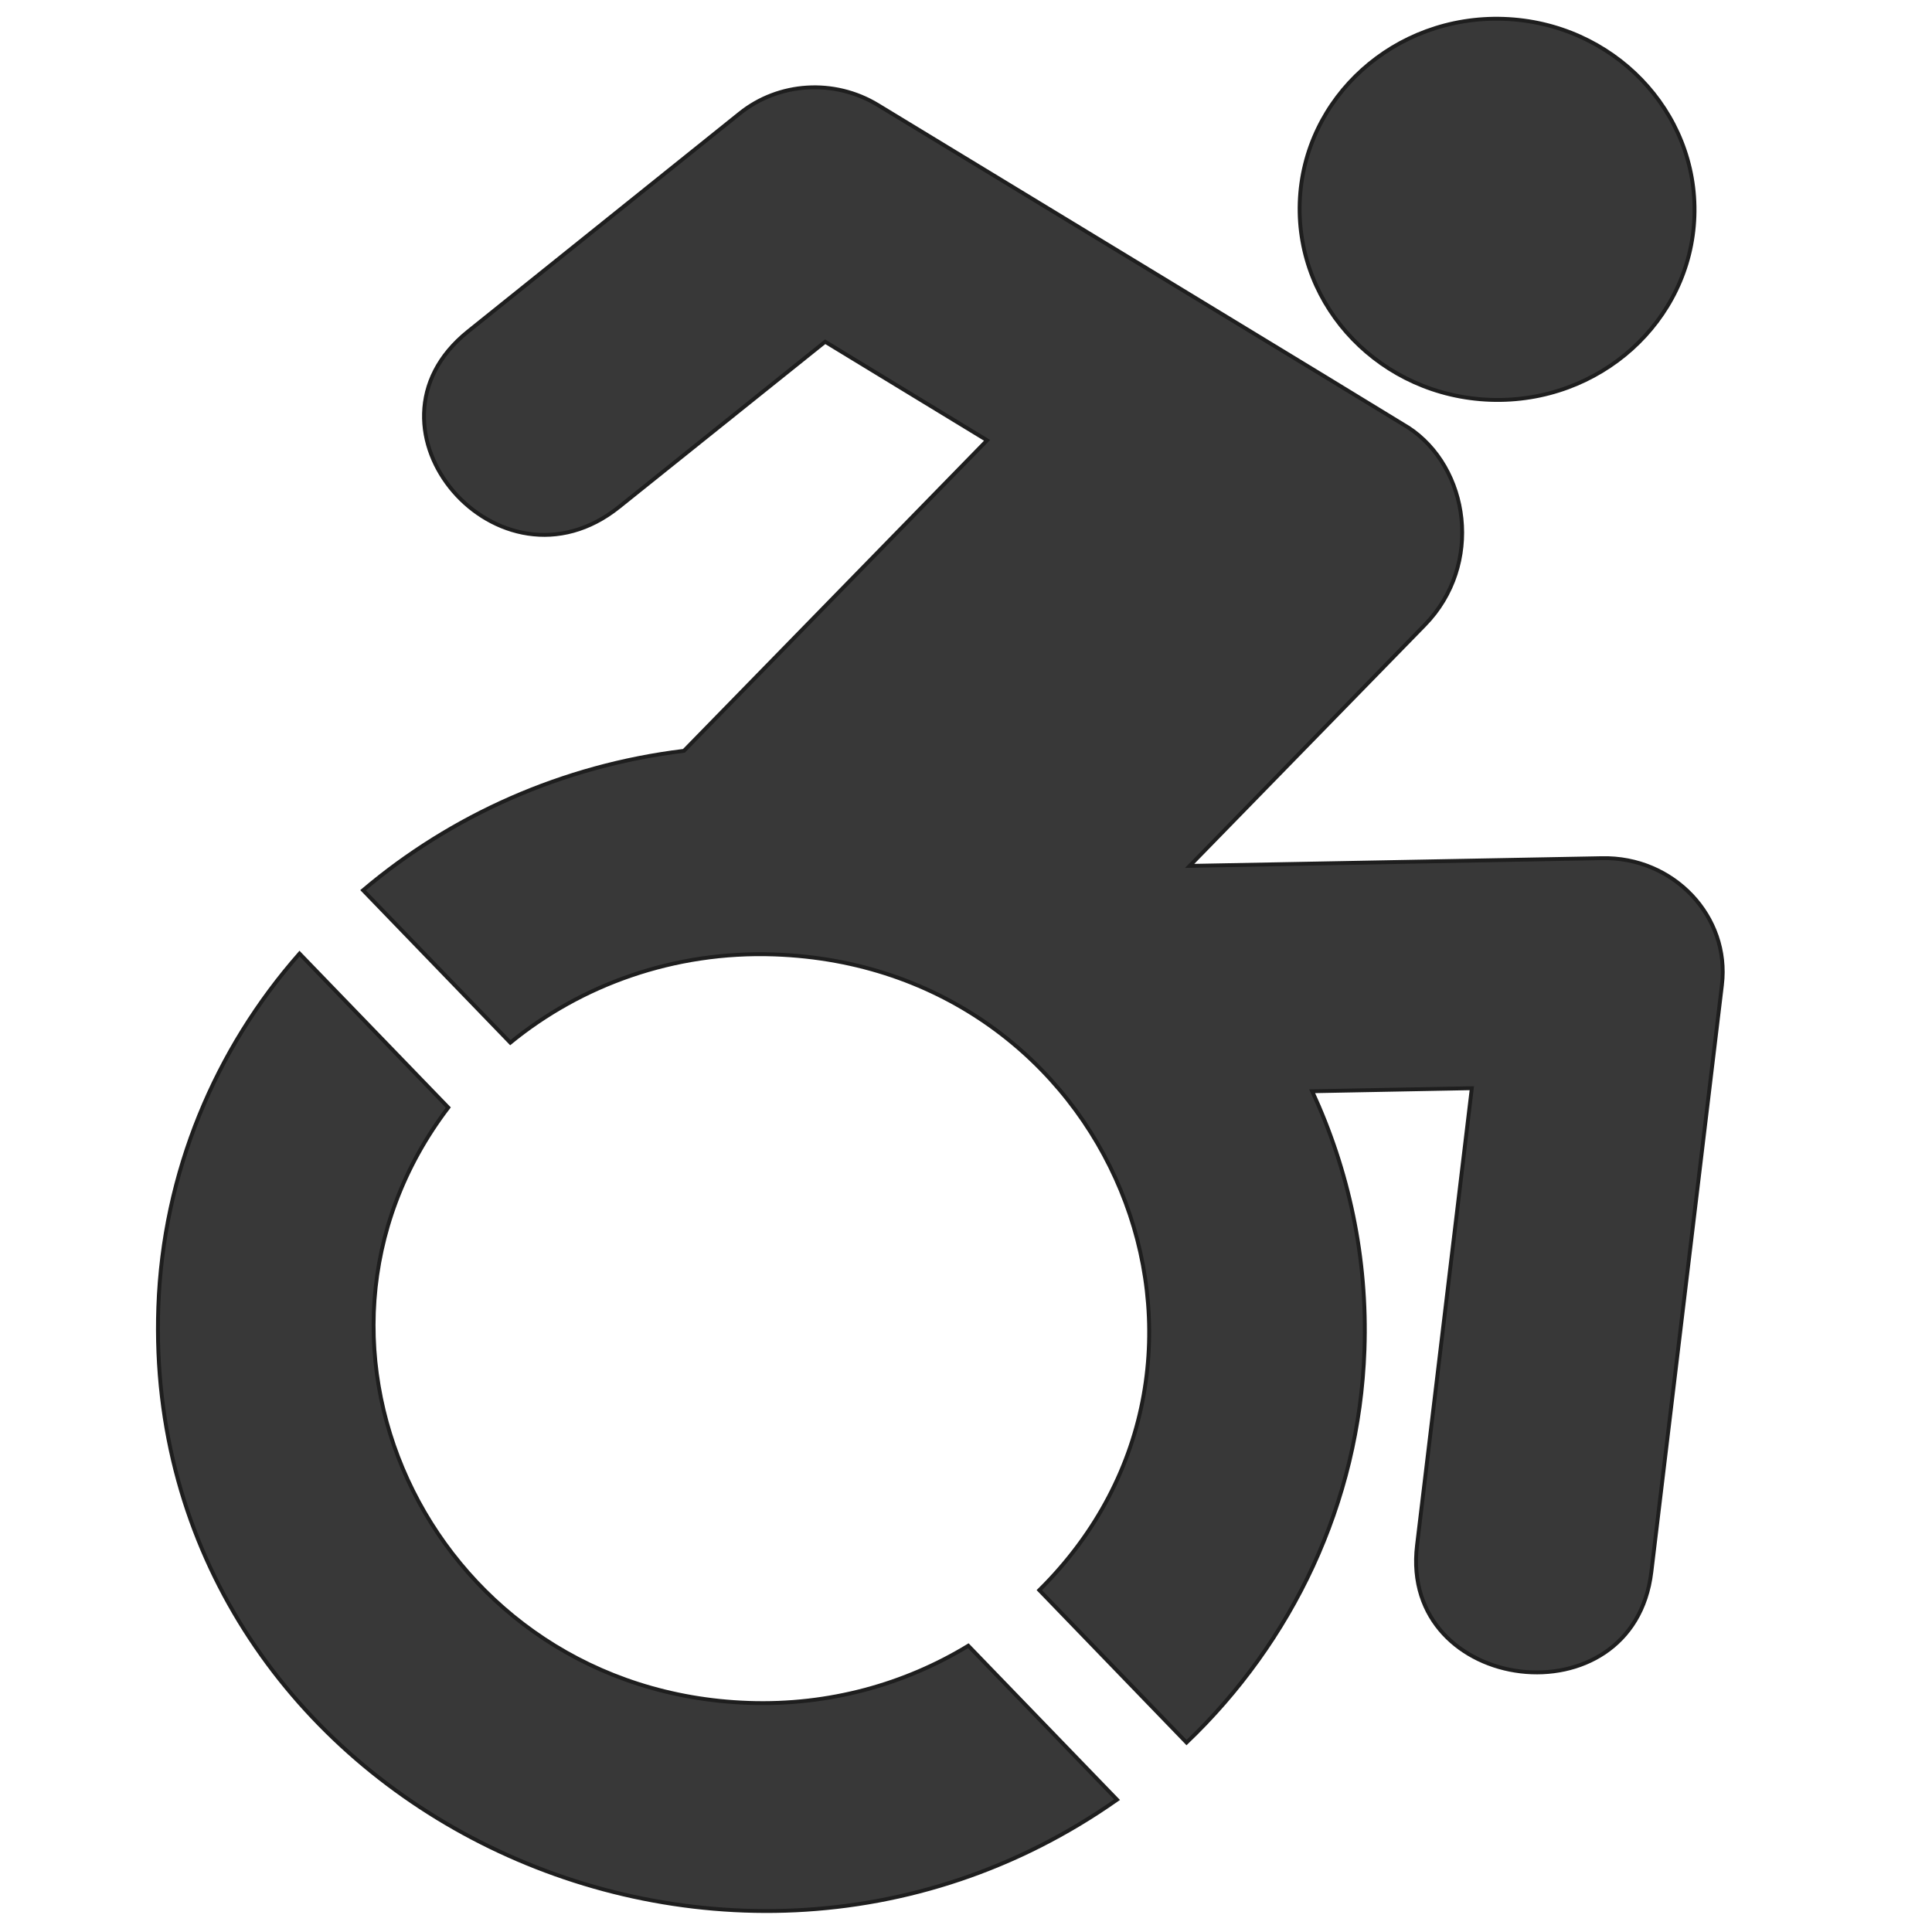 <svg width="498" height="498" xmlns="http://www.w3.org/2000/svg">
 <!--! Font Awesome Pro 6.2.1 by @fontawesome - https://fontawesome.com License - https://fontawesome.com/license (Commercial License) Copyright 2022 Fonticons, Inc. -->
 <defs>
  <filter height="200%" width="200%" y="-50%" x="-50%" id="svg_1_blur">
   <feGaussianBlur stdDeviation="0.4" in="SourceGraphic"/>
  </filter>
 </defs>
 <g>
  <title>Layer 1</title>
  <path filter="url(#svg_1_blur)" transform="rotate(2 244.068 247.082)" stroke="null" opacity="0.88" id="svg_1" d="m443.967,246.896l-12.9,151.824c-3.3,39.283 -63.9,33.878 -60.6,-4.729l10,-118.236l-41.1,2.22c10.1,19.979 15.8,42.372 15.8,66.115c0,39.766 -16.1,75.96 -42.3,102.793l-39.3,-37.932c57.9,-61.482 13.1,-161.379 -74,-161.379c-25.9,0 -49.5,9.555 -67.2,25.095l-39.3,-37.932c22,-19.979 50.1,-33.878 81.4,-38.801l75.3,-82.717l-42.6,-23.937l-51.6,44.399c-30,25.867 -70.6,-17.856 -40.5,-43.82l68,-58.587c9.8,-8.494 24.1,-9.845 35.5,-3.475c0,0 139.3,78.084 139.5,78.277c16.2,9.748 20.7,34.747 6.1,50.769l-58.4,64.185l106.1,-5.695c18.5,-1.062 33.6,13.899 32.1,31.562zm-64.9,-148.639c28.1,0 50.9,-22.006 50.9,-49.128c0,-27.122 -22.8,-49.128 -50.9,-49.128c-28.1,0 -50.9,22.006 -50.9,49.128c0,27.122 22.8,49.128 50.9,49.128zm-179.4,342.352c-80.6,0 -127.4,-87.446 -82.7,-150.666l-39.7,-38.318c-20.8,25.384 -33.2,57.525 -33.2,92.369c0,126.15 150.7,194.389 251.4,118.236l-39.7,-38.318c-16,10.521 -35.3,16.698 -56.1,16.698z"/>
 </g>
</svg>